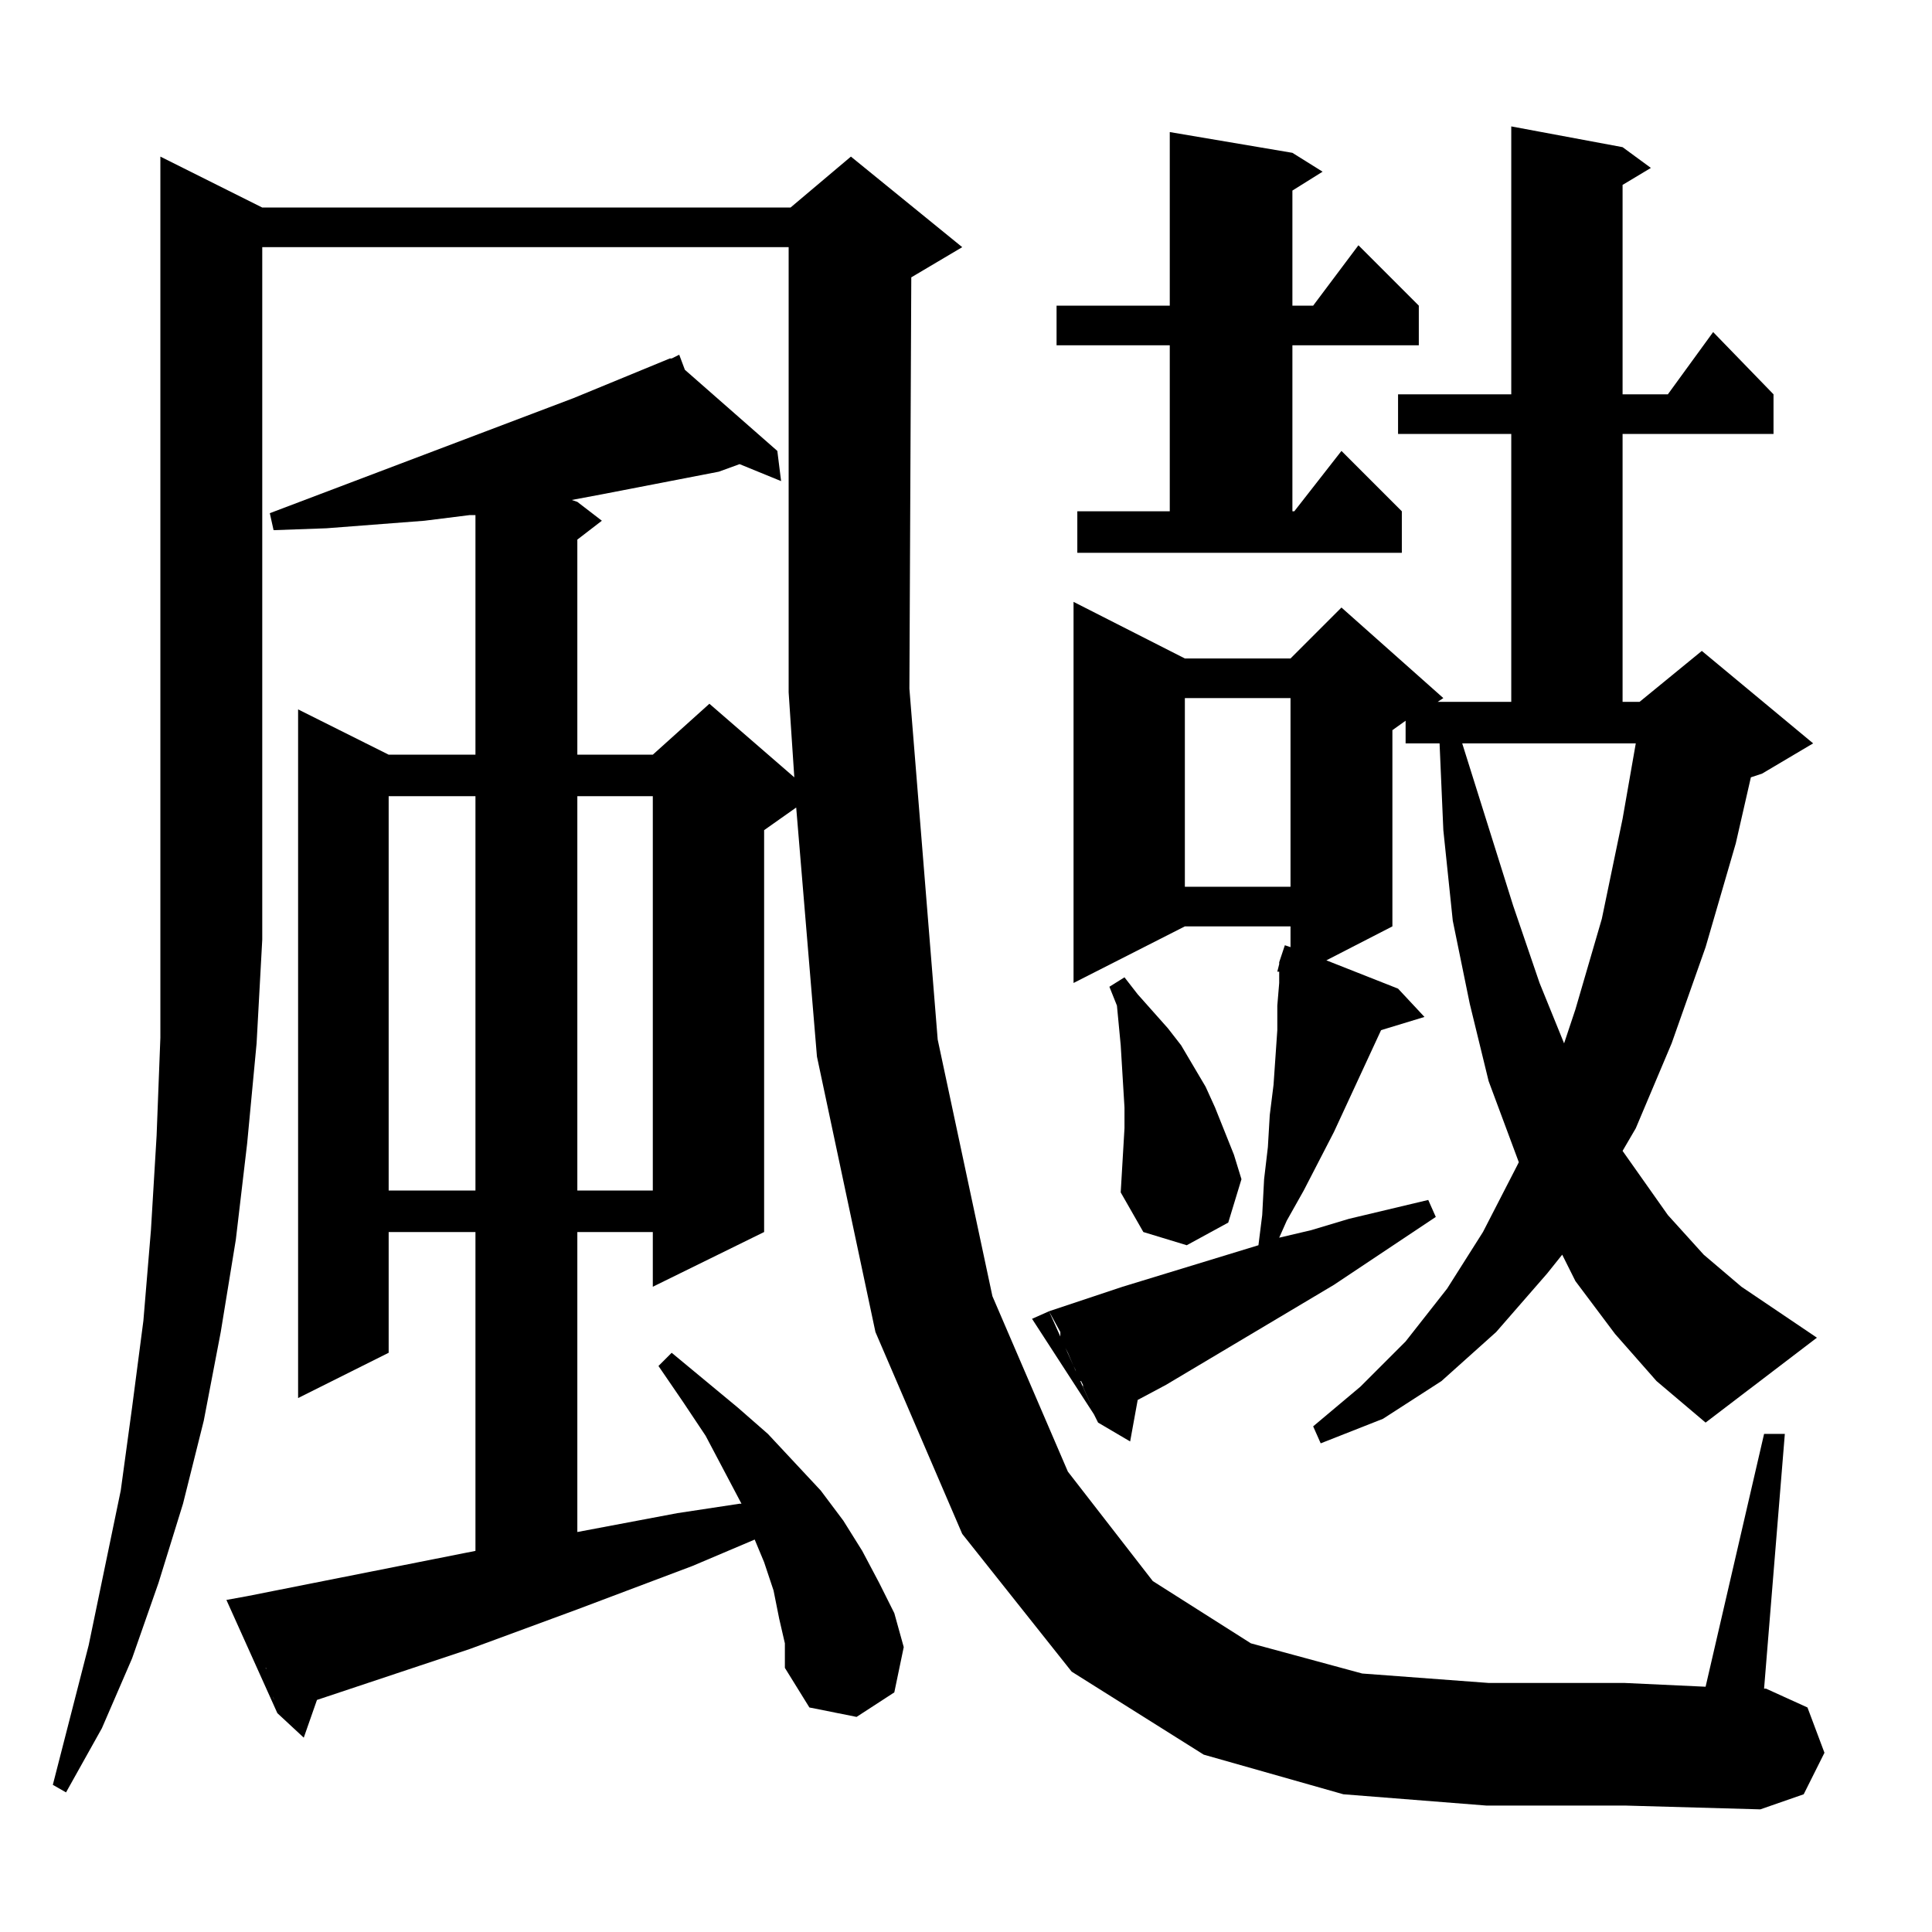 <?xml version="1.0" standalone="no"?>
<!DOCTYPE svg PUBLIC "-//W3C//DTD SVG 1.1//EN" "http://www.w3.org/Graphics/SVG/1.1/DTD/svg11.dtd" >
<svg xmlns="http://www.w3.org/2000/svg" xmlns:xlink="http://www.w3.org/1999/xlink" version="1.1" viewBox="0 -144 1024 1024">
  <g transform="matrix(1 0 0 -1 0 880)">
   <path fill="currentColor"
d="M137 153l-6 25l121 24v169h-46v-64l-48 -24v365l48 -24h46v127h-3l-24 -3l-26 -2l-26 -2l-28 -1l-2 9l161 61l51 21h1l4 2l3 -8l49 -43l2 -16l-22 9l-11 -4l-62 -12l-16 -3l3 -1l13 -10l-13 -10v-114h40l30 27l45 -39l-3 45v236h-279v-366v-1l-3 -55l-5 -53l-6 -51
l-8 -49l-9 -47l-11 -44l-13 -42l-14 -40l-16 -37l-19 -34l-7 4l19 74l17 82l6 44l6 46l4 48l3 50l2 52v54v413l54 -27h280l32 27l59 -48l-27 -16l-1 -218l15 -186l29 -136l40 -93l45 -58l52 -33l59 -16l67 -5h72l43 -2l31 134h11l-11 -135h1l22 -10l9 -24l-11 -22l-23 -8
l-71 2h-74l-76 6l-74 21l-70 44l-58 73l-46 107l-31 146l-11 132l-17 -12v-213l-59 -29v29h-40v-159l53 10l33 5h1l-19 36l-12 18l-13 19l7 7l35 -29l16 -14l28 -30l12 -16l10 -16l9 -17l8 -16l5 -18l-5 -24l-20 -13l-25 5l-13 21v13l-3 13l-3 15l-5 15l-5 12l-33 -14
l-61 -23l-57 -21l-78 -26l-3 -1l-7 -20l-14 13l-1 3l-1 5l-1 3l-1 2l-1 3l-1 5v1v2h-1v1l-2 9v1l-1 1v1zM131 178l16 -62l-27 60zM562 318l-6 11l39 13l72 22l2 16l1 19l2 17l1 17l2 16l2 29v13l1 12v6h-1l1 4v1l3 9l3 -1v11h-56l-59 -30v202l59 -30h56l27 27l54 -48l-3 -2
h39v142h-60v21h60v142l59 -11l15 -11l-15 -9v-111h24l24 33l32 -33v-21h-80v-142h9l33 27l59 -49l-27 -16l-6 -2l-8 -35l-16 -55l-18 -51l-19 -45l-7 -12l24 -34l19 -21l20 -17l40 -27l-59 -45l-26 22l-22 25l-21 28l-7 14l-8 -10l-27 -31l-29 -26l-31 -20l-33 -13l-4 9
l25 21l24 24l22 28l19 30l18 35l1 2l-16 43l-10 41l-9 44l-5 48l-2 46h-18v12l-7 -5v-104l-35 -18l38 -15l14 -15l-23 -7l-25 -54l-16 -31l-9 -16l-4 -9l17 4l20 6l21 5l21 5l4 -9l-54 -36l-89 -53l-15 -8l-4 -22l-17 10l-4 8v2l-4 9v1l-1 2h-1l-2 6l-1 2l-3 7l-2 4l-2 4v2
v1zM556 329l26 -58l-35 54zM594 392l2 34v11l-2 33l-2 21l-4 10l8 5l7 -9l16 -18l7 -9l13 -22l5 -11l10 -25l4 -13l-7 -23l-22 -12l-23 7zM252 602h-46v-209h46v209zM346 602h-40v-209h40v209zM867 630h-92l27 -86l14 -41l13 -32l6 18l14 48l11 53zM684 654h-56v-100h56v100
zM571 731v22h49v88h-60v21h60v92l65 -11l16 -10l-16 -10v-61h11l24 32l32 -32v-21h-67v-88h1l25 32l32 -32v-22h-172z" />
  </g>

</svg>
